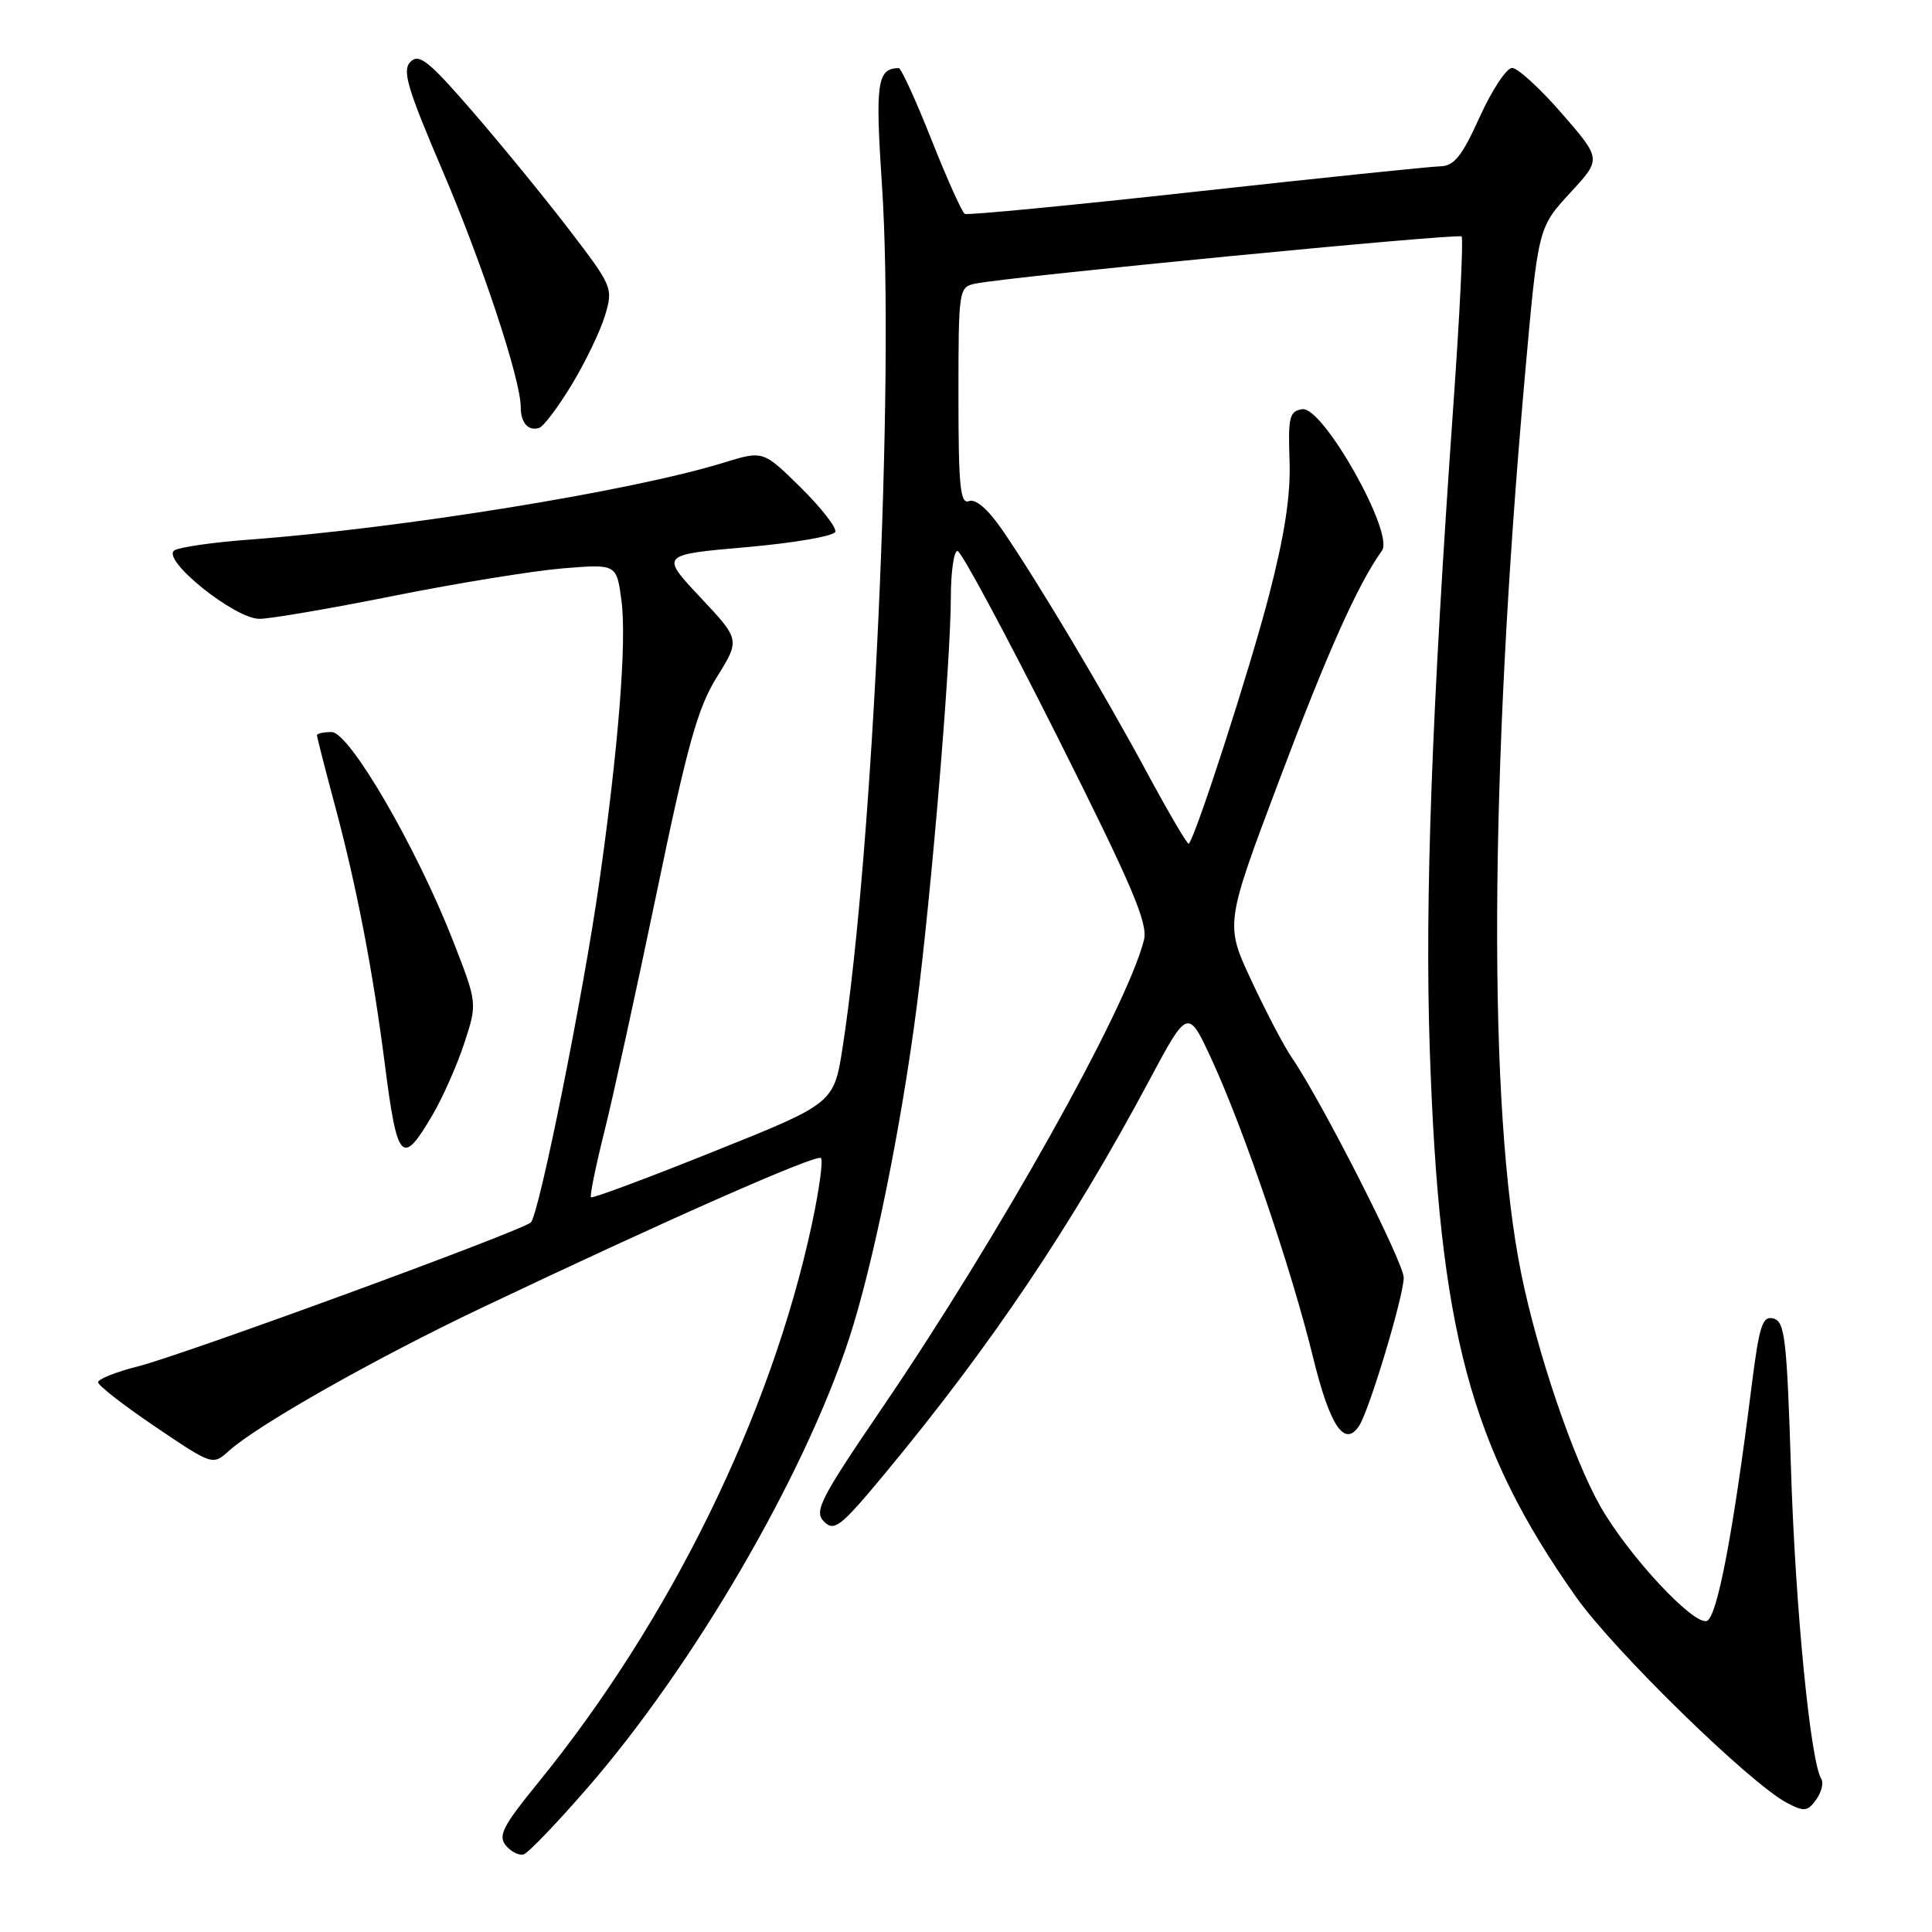 <?xml version="1.0" encoding="UTF-8" standalone="no"?>
<!DOCTYPE svg PUBLIC "-//W3C//DTD SVG 1.1//EN" "http://www.w3.org/Graphics/SVG/1.1/DTD/svg11.dtd" >
<svg xmlns="http://www.w3.org/2000/svg" xmlns:xlink="http://www.w3.org/1999/xlink" version="1.1" viewBox="0 0 256 256">
 <g >
 <path fill="currentColor"
d=" M 77.82 236.93 C 91.93 220.70 106.57 195.55 112.52 177.34 C 115.70 167.61 119.41 149.38 121.49 133.24 C 123.43 118.18 125.97 87.71 125.99 79.25 C 125.99 75.81 126.39 73.00 126.87 73.00 C 127.35 73.00 133.25 83.99 140.00 97.41 C 150.03 117.40 152.14 122.32 151.58 124.56 C 149.32 133.53 132.50 163.61 116.95 186.47 C 108.65 198.66 107.83 200.26 109.19 201.62 C 110.55 202.98 111.40 202.31 117.20 195.32 C 131.24 178.41 141.98 162.44 152.26 143.20 C 157.41 133.56 157.41 133.56 160.62 140.54 C 164.87 149.79 171.15 168.26 173.98 179.83 C 176.23 189.01 178.17 191.88 180.11 188.90 C 181.46 186.81 186.00 171.72 186.00 169.29 C 186.00 167.30 175.08 145.83 171.17 140.14 C 170.17 138.69 167.77 134.12 165.84 129.98 C 162.32 122.46 162.32 122.46 169.47 103.48 C 175.90 86.41 179.90 77.45 183.12 72.96 C 184.78 70.65 175.30 53.83 172.57 54.22 C 170.86 54.47 170.67 55.24 170.87 61.00 C 171.04 65.60 170.23 70.87 168.12 79.00 C 165.59 88.74 158.45 110.83 157.52 111.80 C 157.36 111.97 154.86 107.71 151.97 102.35 C 146.22 91.68 137.44 76.96 132.78 70.18 C 130.92 67.48 129.28 66.06 128.40 66.40 C 127.24 66.85 127.00 64.48 127.00 52.49 C 127.00 38.31 127.04 38.03 129.25 37.58 C 133.79 36.65 193.22 30.89 193.67 31.33 C 193.92 31.58 193.43 41.63 192.58 53.65 C 189.71 94.26 188.79 119.32 189.45 139.00 C 190.70 176.38 194.80 191.73 208.83 211.60 C 213.84 218.70 231.84 236.28 236.75 238.87 C 239.05 240.09 239.50 240.04 240.64 238.48 C 241.35 237.50 241.66 236.26 241.33 235.72 C 239.89 233.39 237.90 213.03 237.32 194.83 C 236.77 177.41 236.51 175.10 234.99 174.71 C 233.52 174.32 233.11 175.61 232.07 183.88 C 229.64 203.25 227.52 214.33 226.16 214.78 C 224.38 215.37 215.80 206.15 212.08 199.64 C 208.51 193.40 203.72 179.35 201.57 168.76 C 197.15 147.11 197.33 102.93 202.04 50.00 C 203.82 30.02 203.77 30.20 208.17 25.43 C 212.19 21.07 212.19 21.07 206.95 15.03 C 204.06 11.71 201.10 9.00 200.36 9.00 C 199.62 9.00 197.69 11.93 196.07 15.50 C 193.70 20.73 192.68 22.01 190.81 22.04 C 189.54 22.07 175.00 23.57 158.50 25.39 C 142.00 27.21 128.20 28.54 127.84 28.34 C 127.48 28.15 125.49 23.72 123.42 18.50 C 121.35 13.27 119.40 9.01 119.08 9.02 C 116.22 9.09 115.96 10.91 116.87 24.62 C 118.56 50.08 115.70 112.63 111.66 138.73 C 110.50 146.20 110.50 146.20 94.57 152.58 C 85.81 156.10 78.49 158.82 78.31 158.65 C 78.13 158.47 78.93 154.54 80.09 149.91 C 81.25 145.28 84.38 130.96 87.06 118.07 C 91.09 98.66 92.45 93.80 94.99 89.71 C 98.07 84.76 98.07 84.76 92.78 79.13 C 87.50 73.50 87.50 73.50 98.92 72.50 C 105.20 71.95 110.49 71.04 110.68 70.47 C 110.87 69.91 108.79 67.25 106.07 64.57 C 101.12 59.69 101.12 59.69 95.81 61.33 C 83.72 65.06 53.26 70.00 32.94 71.51 C 28.23 71.86 23.81 72.50 23.12 72.92 C 21.25 74.08 31.07 82.00 34.38 82.00 C 35.81 82.00 43.85 80.62 52.24 78.94 C 60.63 77.26 70.70 75.63 74.60 75.31 C 81.71 74.73 81.71 74.73 82.35 79.62 C 83.06 84.97 81.94 99.14 79.39 117.00 C 77.26 131.95 71.41 161.01 70.34 161.98 C 69.06 163.14 24.21 179.57 18.25 181.06 C 15.36 181.79 13.00 182.73 13.00 183.16 C 13.00 183.59 16.42 186.24 20.59 189.06 C 28.17 194.18 28.18 194.18 30.34 192.24 C 34.20 188.78 49.72 180.00 63.77 173.32 C 88.18 161.71 108.21 152.87 108.78 153.45 C 109.09 153.75 108.54 157.72 107.57 162.25 C 102.14 187.53 88.79 214.74 71.27 236.26 C 66.64 241.94 65.96 243.25 67.03 244.54 C 67.73 245.38 68.80 245.91 69.40 245.71 C 70.01 245.51 73.80 241.56 77.82 236.93 Z  M 57.31 147.74 C 58.68 145.40 60.58 141.11 61.53 138.20 C 63.25 132.93 63.25 132.93 60.05 124.71 C 55.19 112.28 46.31 97.00 43.94 97.00 C 42.87 97.00 42.00 97.19 42.00 97.43 C 42.00 97.66 43.11 102.00 44.47 107.07 C 47.28 117.59 49.42 128.70 50.99 141.00 C 52.65 153.96 53.27 154.63 57.31 147.74 Z  M 75.78 50.93 C 77.59 47.94 79.56 43.83 80.17 41.80 C 81.26 38.18 81.16 37.93 75.42 30.44 C 72.20 26.23 66.45 19.20 62.65 14.81 C 56.85 8.11 55.53 7.04 54.40 8.18 C 53.26 9.31 53.94 11.61 58.59 22.50 C 63.91 34.92 69.00 50.30 69.00 53.95 C 69.00 56.03 70.00 57.16 71.44 56.70 C 72.02 56.52 73.98 53.92 75.78 50.93 Z "/>
</g>
</svg>